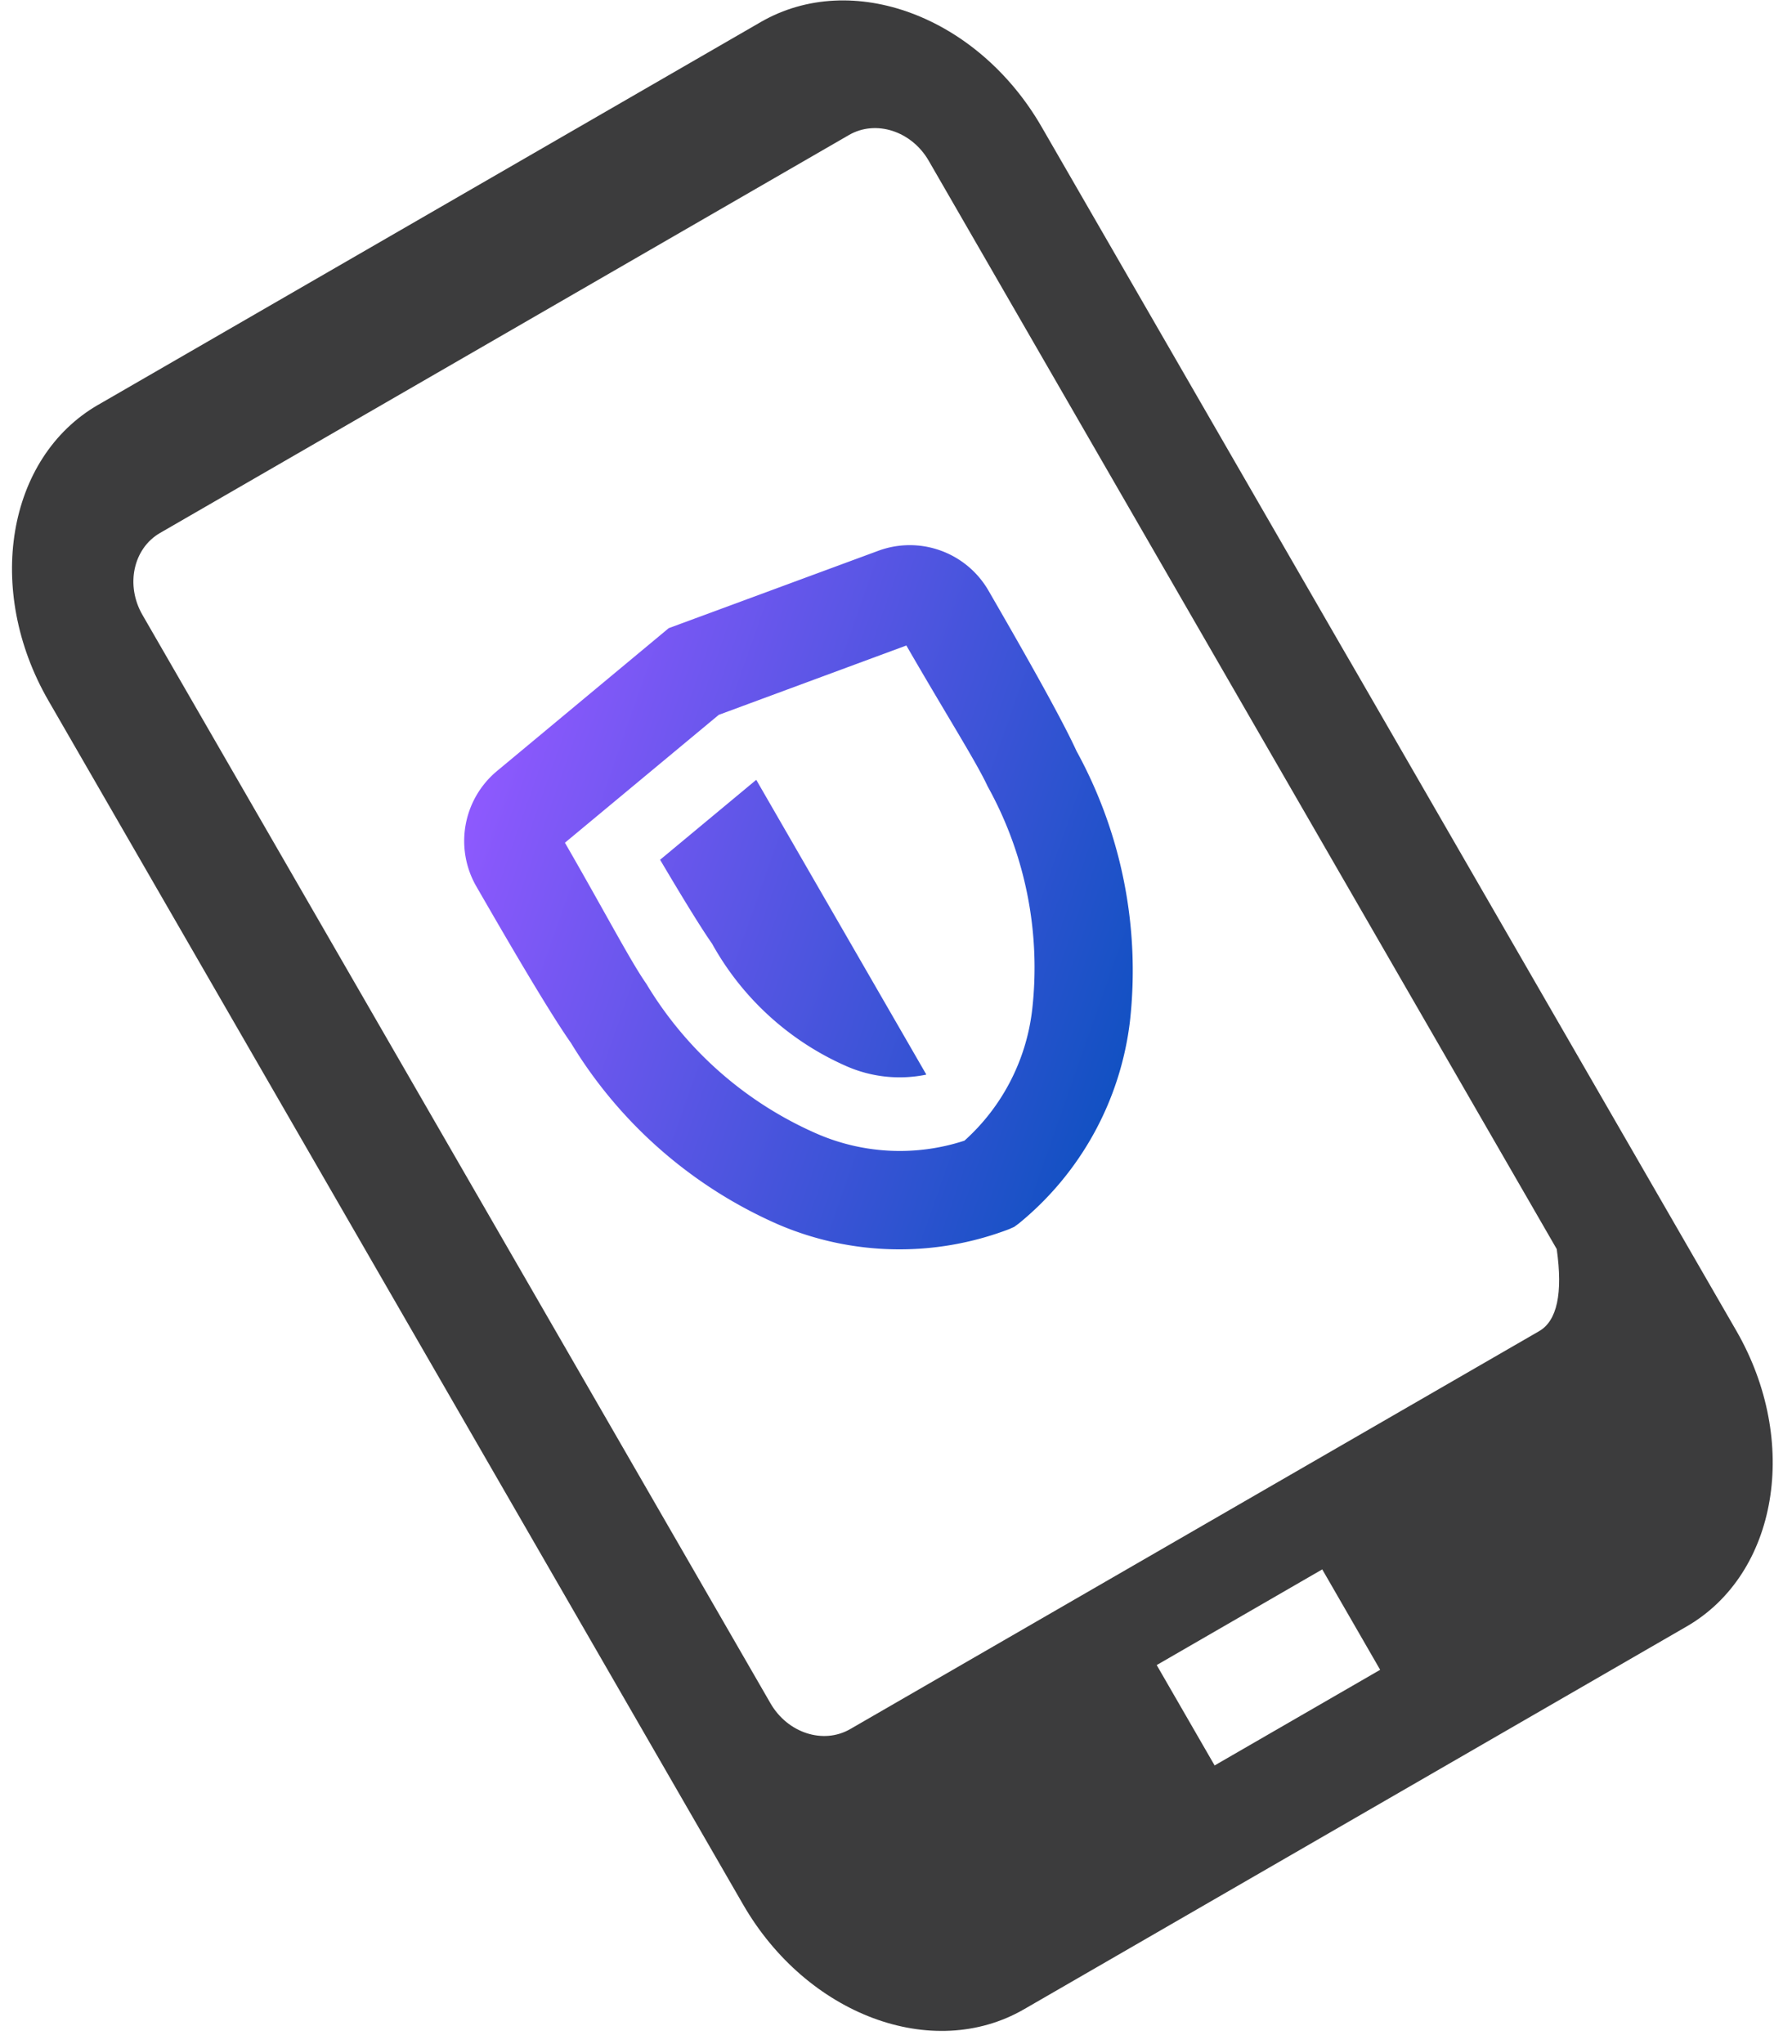 <!-- This Source Code Form is subject to the terms of the Mozilla Public
   - License, v. 2.0. If a copy of the MPL was not distributed with this
   - file, You can obtain one at http://mozilla.org/MPL/2.0/. -->
<svg width="50" height="57" xmlns="http://www.w3.org/2000/svg"><defs><linearGradient x1="13.375%" y1="0%" x2="86.625%" y2="100%" id="a"><stop stop-color="#9059FF" offset="0%"/><stop stop-color="#0250BB" offset="100%"/></linearGradient></defs><g fill="none" fill-rule="evenodd"><path d="M43.436 34.835c.173 1.234.01 1.996-.491 2.286L23.723 48.218c-.749.433-1.745.113-2.225-.718L3.975 17.148c-.479-.828-.258-1.853.49-2.285L23.688 3.765c.751-.434 1.747-.11 2.225.718l17.524 30.352zM33.89 49.232l4.619-2.667-1.616-2.8-4.619 2.668 1.616 2.799zM2.738 11.289C.191 12.76-.43 16.453 1.351 19.538l19.382 33.571c1.78 3.085 5.29 4.393 7.838 2.923l18.487-10.674c2.547-1.47 3.169-5.164 1.388-8.249L29.063 3.538C27.283.453 23.773-.855 21.226.615L2.738 11.29z" fill-opacity=".8" fill="#0C0C0D"/><path d="M5.5 5.088c0 2.234-.067 3.795 0 4.537.036 2.173.751 4.28 2.045 6.025A5.807 5.807 0 0011 17.857a5.804 5.804 0 003.454-2.207A10.411 10.411 0 0016.5 9.625c.067-.742 0-2.303 0-4.537L11 4.146l-5.5.942zM11 20.633l-.154-.016A8.585 8.585 0 015.33 17.28a12.733 12.733 0 01-2.476-7.269C2.75 8.858 2.75 6.325 2.75 4.916a2.537 2.537 0 012.1-2.506L11 1.354l6.148 1.056a2.537 2.537 0 012.102 2.507c0 1.407 0 3.94-.11 5.094a12.732 12.732 0 01-2.475 7.269 8.585 8.585 0 01-5.516 3.337l-.149.016zm0-14.395l-3.438.589c.013 1.295.042 2.275.086 2.75A7.927 7.927 0 009.2 14.43a3.692 3.692 0 001.788 1.296H11V6.238z" transform="rotate(-30 44.99 -4.856)" fill="url(#a)"/></g></svg>
